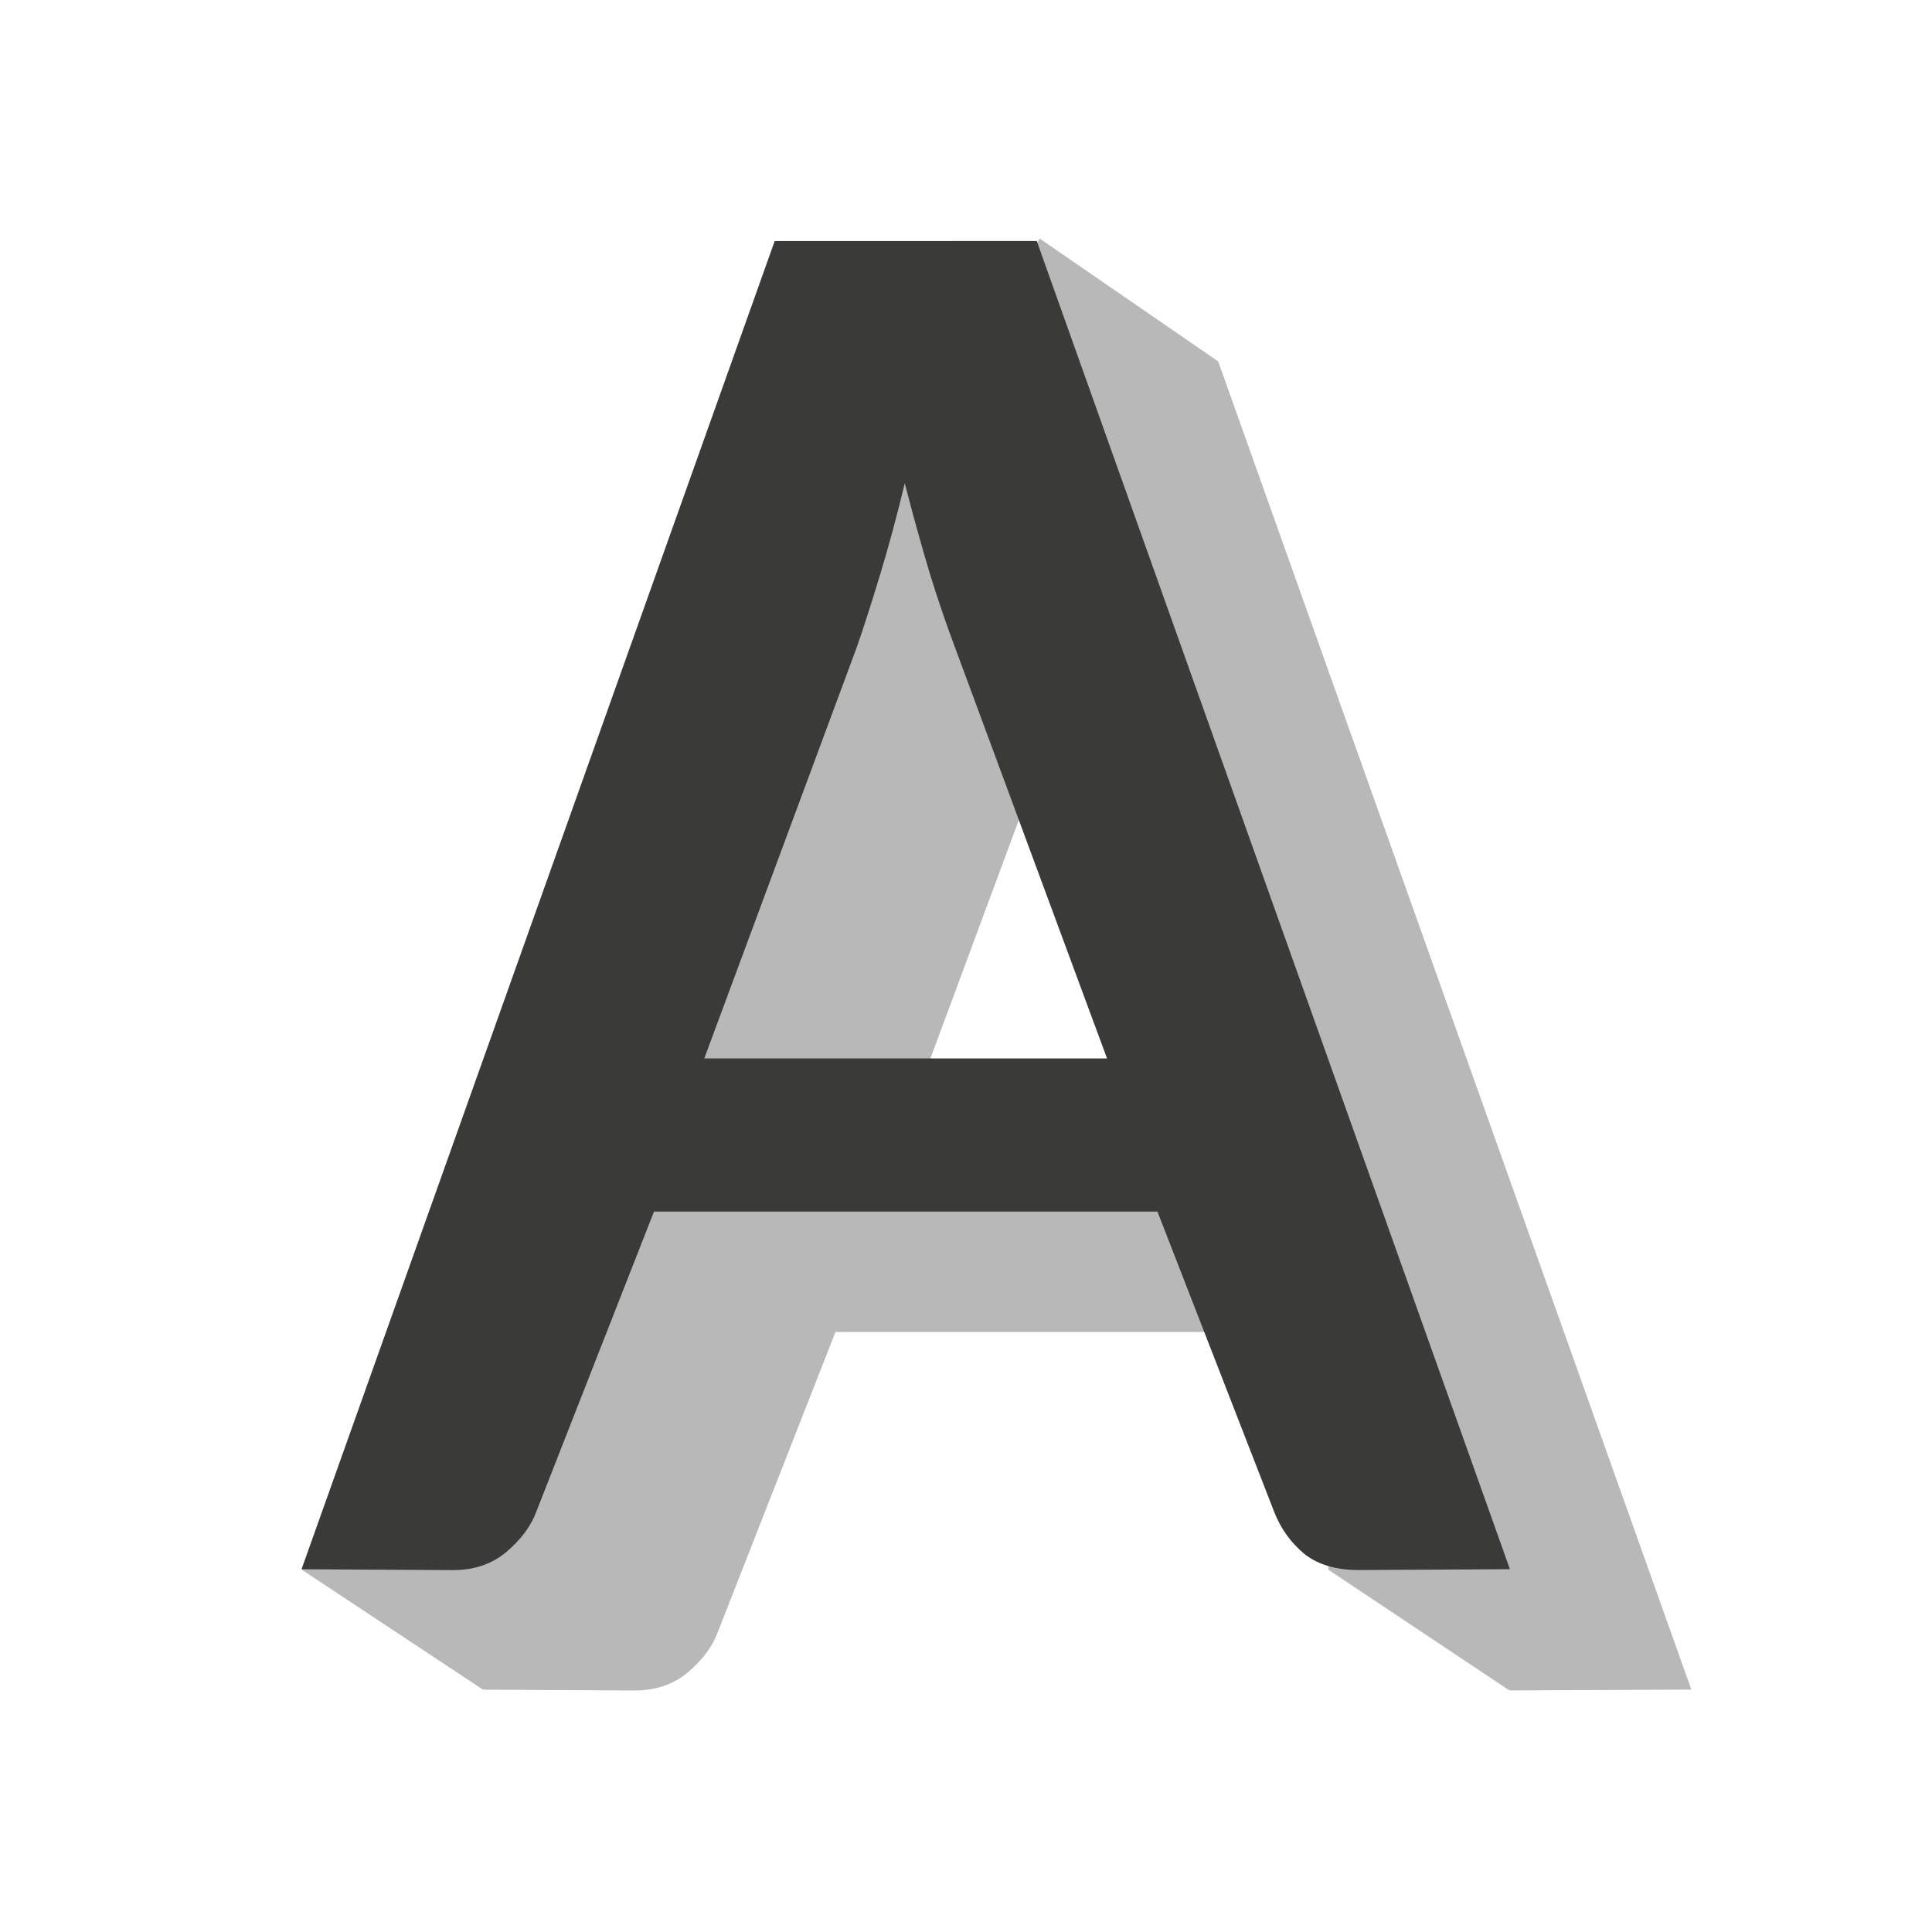 <svg viewBox="0 0 32 32" xmlns="http://www.w3.org/2000/svg"><path d="m15.837 5.987-10.837 20.013 3 1.986 2.501.014c.356.002.653-.1.89-.299.248-.21.415-.436.502-.679l1.945-4.96h8.339l-.176 3.937 3 2 3.013-.014-7.837-21.999-2.956-2.034zm2.154 4.009c.14.541.279 1.044.419 1.508.14.453.277.85.406 1.192l2.526 6.829h-6.671l2.526-6.811c.119-.342.248-.746.389-1.21.14-.464.277-.967.406-1.508z" fill="#b8b8b8"/><path d="m12.831 3.993-7.837 21.999 2.501.014c.356.002.653-.1.89-.299.248-.21.415-.436.502-.679l1.945-4.96h8.339l1.935 4.977c.108.276.275.508.502.696.227.177.53.266.908.264l2.493-.014-7.837-21.999zm2.154 4.009c.14.541.279 1.044.419 1.508.14.453.277.85.406 1.192l2.526 6.829h-6.671l2.526-6.811c.119-.342.248-.746.389-1.21.14-.464.277-.967.406-1.508z" fill="#3a3a38"/></svg>
